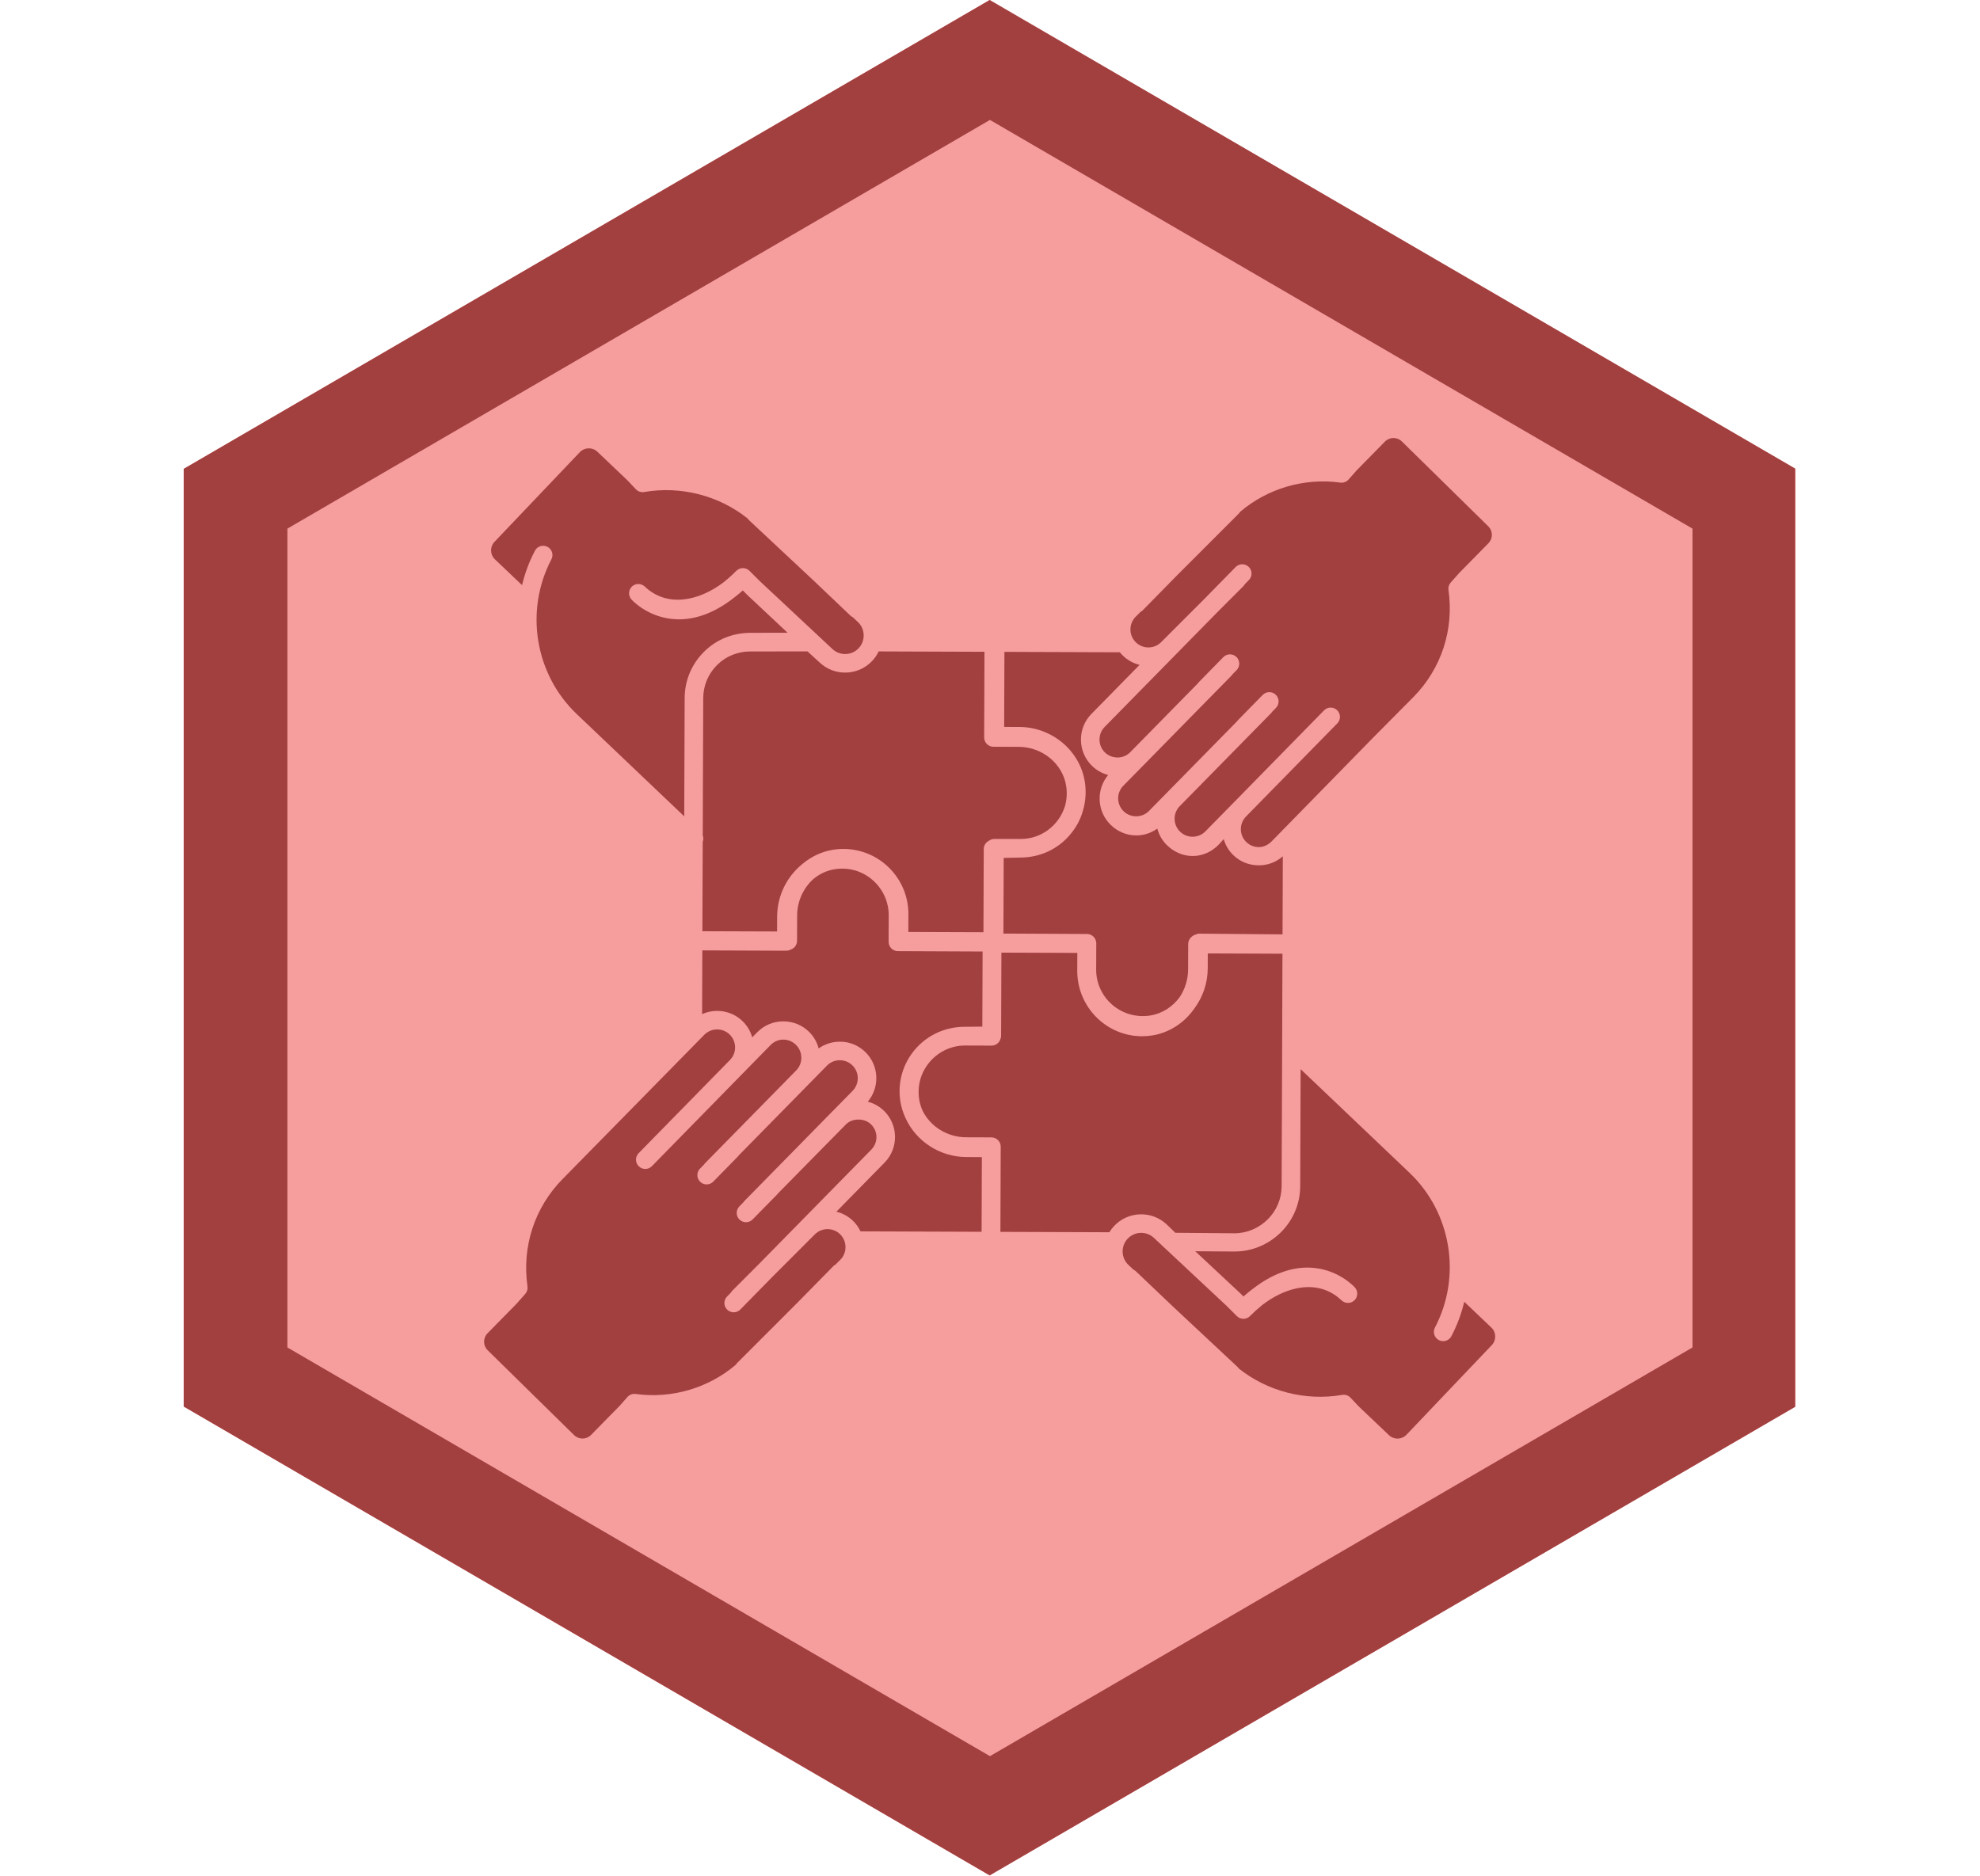 <svg xmlns="http://www.w3.org/2000/svg" xmlns:xlink="http://www.w3.org/1999/xlink" width="1910" zoomAndPan="magnify" viewBox="0 0 1432.5 1357.5" height="1810" preserveAspectRatio="xMidYMid meet" version="1.0"><defs><clipPath id="fe974d56a6"><path d="M 132.914 0 L 1299.086 0 L 1299.086 1357 L 132.914 1357 Z M 132.914 0 " clip-rule="nonzero"/></clipPath><clipPath id="50a990f238"><path d="M 716 0 L 1299.086 339.25 L 1299.086 1017.75 L 716 1357 L 132.914 1017.75 L 132.914 339.25 Z M 716 0 " clip-rule="nonzero"/></clipPath><clipPath id="729d29426f"><path d="M 132.914 0 L 1298.734 0 L 1298.734 1357 L 132.914 1357 Z M 132.914 0 " clip-rule="nonzero"/></clipPath><clipPath id="26f4c3a2db"><path d="M 716 0 L 1299.086 339.25 L 1299.086 1017.75 L 716 1357 L 132.914 1017.75 L 132.914 339.25 Z M 716 0 " clip-rule="nonzero"/></clipPath><clipPath id="60d845de83"><path d="M 812.094 773.543 L 1081.762 773.543 L 1081.762 1040.93 L 812.094 1040.93 Z M 812.094 773.543 " clip-rule="nonzero"/></clipPath><clipPath id="6faad59731"><path d="M 795 316.066 L 1080 316.066 L 1080 613 L 795 613 Z M 795 316.066 " clip-rule="nonzero"/></clipPath><clipPath id="af799fefd9"><path d="M 350.23 744.828 L 634.141 744.828 L 634.141 1040.93 L 350.23 1040.93 Z M 350.23 744.828 " clip-rule="nonzero"/></clipPath></defs><g clip-path="url(#fe974d56a6)"><g clip-path="url(#50a990f238)"><path fill="#f69d9d" d="M 132.914 0 L 1299.086 0 L 1299.086 1357.496 L 132.914 1357.496 Z M 132.914 0 " fill-opacity="1" fill-rule="nonzero"/></g></g><g clip-path="url(#729d29426f)"><g clip-path="url(#26f4c3a2db)"><path stroke-linecap="butt" transform="matrix(0.75, 0, 0, 0.75, 132.914, 0)" fill="none" stroke-linejoin="miter" d="M 777.734 0 L 1555.469 452.5 L 1555.469 1357.5 L 777.734 1810 L -0 1357.5 L -0 452.5 Z M 777.734 0 " stroke="#a23f3f" stroke-width="200" stroke-opacity="1" stroke-miterlimit="4"/></g></g><path fill="#a23f3f" d="M 699.195 837.23 C 679.902 837.164 662.758 825.73 655.246 809.223 C 653.371 805.32 652.035 801.121 651.359 796.707 C 649.285 783.133 653.223 769.574 662.16 759.199 C 671.156 748.766 684.168 742.965 697.883 742.965 C 697.938 742.965 697.992 742.965 698.051 742.965 L 710.699 742.832 L 710.898 688.492 L 649.582 688.227 C 645.871 688.215 642.871 685.172 642.887 681.457 L 642.953 662.293 C 642.988 652.496 638.711 643.164 631.223 636.707 C 623.66 630.184 614.031 627.422 604.09 628.93 C 598.34 629.805 593.105 632.266 588.727 635.812 C 581.41 642.242 576.766 651.883 576.727 662.434 L 576.656 680.766 C 576.648 683.754 574.672 686.266 571.973 687.129 C 571.027 687.617 569.984 687.922 568.898 687.922 C 568.895 687.922 568.887 687.922 568.875 687.922 L 508.129 687.688 L 507.965 733.793 C 517.617 729.457 529.363 731.16 537.359 739.012 C 540.734 742.328 543.016 746.34 544.227 750.594 L 547.879 746.902 C 552.816 741.875 559.438 739.035 566.516 739.035 C 566.598 739.035 566.68 739.035 566.762 739.035 C 573.754 739.035 580.324 741.688 585.293 746.566 C 588.723 749.93 591.086 754.078 592.281 758.621 C 596.648 755.516 601.852 753.793 607.348 753.742 C 614.449 753.617 621.098 756.359 626.125 761.297 C 636.035 771.031 636.621 786.703 627.828 797.164 C 632.242 798.312 636.297 800.566 639.629 803.832 C 650.039 814.051 650.191 830.836 639.977 841.246 L 605.113 876.75 C 609.734 877.887 613.98 880.227 617.422 883.668 C 619.578 885.82 621.285 888.305 622.566 890.984 L 710.168 891.297 L 710.359 837.273 L 699.195 837.23 " fill-opacity="1" fill-rule="nonzero"/><path fill="#a23f3f" d="M 843.988 885.875 L 850.328 892.016 L 892.984 892.379 C 893.027 892.379 893.07 892.379 893.113 892.379 C 902.188 892.379 910.727 888.668 917.172 882.305 C 923.629 875.922 927.207 867.312 927.238 858.258 L 927.844 690.094 L 873.816 689.875 L 873.777 700.77 C 873.738 711.555 870.129 721.648 864.07 729.777 C 856.918 740.016 846.023 747.328 833.406 749.27 C 831.031 749.633 828.648 749.812 826.285 749.812 C 815.184 749.812 804.391 745.855 795.859 738.512 C 785.328 729.445 779.32 716.293 779.371 702.418 L 779.414 689.512 L 724.512 689.312 L 724.297 749.426 C 724.293 750.375 724.078 751.293 723.699 752.145 C 722.766 754.738 720.316 756.605 717.371 756.59 L 698.266 756.523 C 688.562 756.48 679.242 760.746 672.801 768.211 C 666.27 775.777 663.504 785.43 665.016 795.391 C 665.453 798.285 666.305 801.051 667.477 803.645 C 673.035 815.027 685.238 822.867 698.98 822.918 L 717.312 822.98 C 719.094 822.988 720.805 823.703 722.059 824.969 C 723.316 826.23 724.016 827.945 724.012 829.727 L 723.785 891.348 L 802.617 891.629 C 803.566 890.055 804.691 888.547 806 887.148 C 816.125 876.324 833.164 875.754 843.988 885.875 " fill-opacity="1" fill-rule="nonzero"/><path fill="#a23f3f" d="M 635.703 471.355 C 634.531 473.828 632.988 476.129 631.07 478.18 C 625.785 483.832 618.617 486.684 611.43 486.684 C 604.852 486.684 598.258 484.293 593.082 479.453 L 584.23 471.352 L 543.039 471.383 C 542.996 471.383 542.953 471.383 542.91 471.383 C 533.84 471.383 525.309 474.723 518.867 481.117 C 512.398 487.539 508.816 496.008 508.785 505.121 L 508.426 604.457 C 508.992 605.988 509.004 607.66 508.41 609.195 L 508.176 673.809 L 562.203 674 L 562.242 663.219 C 562.297 648.074 569.324 634.262 580.293 625.363 C 586.652 619.895 594.438 616.121 603.016 614.812 C 616.637 612.734 630.418 616.684 640.82 625.652 C 651.297 634.684 657.273 647.75 657.227 661.5 L 657.18 674.332 L 711.508 674.527 L 711.723 614.301 C 711.734 611.676 713.262 609.461 715.457 608.363 C 716.613 607.504 718.008 607.039 719.461 607.039 C 719.465 607.039 719.473 607.039 719.484 607.039 L 738.516 607.039 C 738.555 607.039 738.59 607.039 738.633 607.039 C 748.223 607.039 757.371 602.816 763.746 595.434 C 766.973 591.699 769.301 587.352 770.648 582.703 C 771.832 578.27 772.098 573.57 771.375 568.805 C 768.922 552.676 754.164 540.469 737.043 540.402 L 718.711 540.34 C 716.93 540.336 715.223 539.621 713.965 538.352 C 712.711 537.09 712.008 535.375 712.016 533.598 L 712.238 471.633 L 635.703 471.355 " fill-opacity="1" fill-rule="nonzero"/><path fill="#a23f3f" d="M 509.395 471.559 C 518.371 462.645 530.27 457.902 542.91 457.902 C 542.969 457.902 543.027 457.902 543.086 457.902 L 569.797 457.84 L 540.25 430.121 C 540.195 430.07 540.145 429.984 540.09 429.93 L 537.418 427.246 C 535.711 428.785 533.938 430.242 532.125 431.648 C 518.469 442.598 504.754 448.141 491.215 448.141 C 490.766 448.141 490.316 448.133 489.867 448.121 C 469.434 447.566 457.332 434.32 456.828 433.754 C 456.734 433.648 456.672 433.531 456.586 433.422 C 456.441 433.238 456.305 433.059 456.18 432.867 C 456.062 432.68 455.961 432.488 455.859 432.293 C 455.762 432.098 455.668 431.902 455.59 431.699 C 455.508 431.492 455.445 431.281 455.387 431.07 C 455.328 430.867 455.273 430.664 455.238 430.453 C 455.199 430.238 455.176 430.023 455.16 429.801 C 455.145 429.59 455.129 429.383 455.133 429.172 C 455.137 428.957 455.156 428.742 455.18 428.527 C 455.203 428.316 455.23 428.102 455.277 427.891 C 455.32 427.68 455.379 427.473 455.445 427.266 C 455.508 427.066 455.578 426.859 455.66 426.66 C 455.746 426.453 455.848 426.258 455.957 426.062 C 456.059 425.871 456.164 425.688 456.285 425.512 C 456.418 425.316 456.566 425.137 456.719 424.953 C 456.805 424.852 456.871 424.738 456.965 424.633 C 457.027 424.57 457.102 424.523 457.168 424.465 C 457.23 424.402 457.277 424.328 457.348 424.262 C 457.453 424.168 457.57 424.105 457.68 424.02 C 457.863 423.879 458.043 423.738 458.238 423.613 C 458.422 423.496 458.609 423.398 458.801 423.301 C 459 423.195 459.199 423.102 459.406 423.02 C 459.609 422.941 459.812 422.879 460.016 422.82 C 460.227 422.766 460.434 422.711 460.648 422.672 C 460.859 422.633 461.07 422.613 461.281 422.598 C 461.5 422.578 461.711 422.566 461.93 422.566 C 462.141 422.57 462.348 422.59 462.559 422.609 C 462.777 422.637 462.992 422.664 463.207 422.707 C 463.414 422.75 463.617 422.809 463.82 422.875 C 464.027 422.938 464.23 423.008 464.434 423.09 C 464.641 423.18 464.832 423.277 465.031 423.387 C 465.219 423.484 465.402 423.594 465.582 423.711 C 465.777 423.844 465.957 423.992 466.141 424.148 C 466.246 424.234 466.363 424.301 466.469 424.402 C 482.664 439.812 505.699 434.914 523.559 421.277 C 526.594 418.852 529.648 416.117 532.723 413.035 C 532.863 412.898 533.02 412.797 533.164 412.676 C 533.344 412.527 533.516 412.367 533.707 412.234 C 533.906 412.098 534.121 411.996 534.332 411.883 C 534.508 411.789 534.68 411.68 534.867 411.602 C 535.098 411.504 535.34 411.441 535.578 411.371 C 535.762 411.32 535.938 411.25 536.125 411.211 C 536.383 411.156 536.645 411.145 536.906 411.121 C 537.07 411.109 537.227 411.07 537.391 411.07 C 537.41 411.07 537.422 411.07 537.438 411.07 C 537.867 411.07 538.293 411.109 538.719 411.188 C 538.727 411.188 538.734 411.188 538.742 411.188 C 539.176 411.273 539.602 411.395 540.016 411.562 C 540.082 411.59 540.137 411.633 540.203 411.664 C 540.539 411.809 540.871 411.973 541.184 412.18 C 541.453 412.355 541.691 412.574 541.934 412.789 C 542.031 412.879 542.137 412.941 542.23 413.031 C 542.23 413.035 542.234 413.035 542.234 413.043 L 549.508 420.297 L 602.266 469.633 C 607.676 474.691 616.191 474.41 621.254 469 C 623.684 466.395 624.961 462.977 624.84 459.375 C 624.719 455.773 623.219 452.449 620.613 450.016 L 617.031 446.66 C 616.43 446.371 615.852 446.004 615.344 445.52 L 588.594 420.066 L 541.883 376.379 C 541.48 376 541.152 375.578 540.863 375.137 C 520.059 358.566 492.66 351.449 466.039 356.012 C 463.812 356.398 461.559 355.637 460.016 354 L 453.992 347.617 L 432.191 326.871 C 428.602 323.457 422.91 323.598 419.496 327.188 L 357.781 392.043 C 356.129 393.781 355.25 396.055 355.309 398.453 C 355.367 400.852 356.355 403.086 358.094 404.734 L 377.695 423.387 C 379.727 414.859 382.82 406.496 387.016 398.492 C 388.738 395.207 392.805 393.941 396.09 395.664 C 399.379 397.383 400.645 401.453 398.922 404.734 C 379.457 441.852 387.008 487.891 417.285 516.703 L 495.031 590.691 L 495.34 505.066 C 495.387 492.359 500.379 480.508 509.395 471.559 " fill-opacity="1" fill-rule="nonzero"/><g clip-path="url(#60d845de83)"><path fill="#a23f3f" d="M 926.621 891.746 C 917.645 900.613 905.75 905.578 893.117 905.578 C 893.055 905.578 893 905.578 892.941 905.578 L 864.758 905.387 L 896.824 935.332 C 896.879 935.383 896.93 935.41 896.98 935.461 L 899.648 938.109 C 901.91 936.055 904.254 934.145 906.652 932.371 C 920.195 921.965 933.785 916.871 947.203 917.211 C 967.637 917.766 979.734 931.008 980.242 931.574 C 980.332 931.676 980.395 931.793 980.48 931.898 C 980.629 932.086 980.77 932.27 980.895 932.465 C 981.012 932.648 981.109 932.836 981.207 933.027 C 981.309 933.227 981.406 933.426 981.488 933.633 C 981.562 933.836 981.625 934.043 981.684 934.25 C 981.742 934.461 981.797 934.664 981.836 934.875 C 981.871 935.09 981.895 935.301 981.914 935.52 C 981.93 935.734 981.941 935.945 981.941 936.156 C 981.934 936.371 981.918 936.582 981.895 936.797 C 981.867 937.012 981.84 937.223 981.797 937.438 C 981.75 937.645 981.691 937.852 981.629 938.055 C 981.562 938.266 981.496 938.469 981.41 938.672 C 981.324 938.875 981.223 939.066 981.117 939.262 C 981.012 939.453 980.906 939.641 980.781 939.82 C 980.652 940.012 980.508 940.188 980.359 940.367 C 980.27 940.473 980.203 940.59 980.105 940.691 C 980.039 940.758 979.969 940.805 979.902 940.867 C 979.836 940.93 979.789 941.004 979.723 941.062 C 979.617 941.156 979.5 941.223 979.391 941.305 C 979.211 941.449 979.031 941.586 978.84 941.707 C 978.645 941.828 978.453 941.934 978.254 942.035 C 978.066 942.133 977.875 942.223 977.676 942.301 C 977.461 942.383 977.246 942.449 977.023 942.512 C 976.832 942.562 976.641 942.613 976.441 942.652 C 976.215 942.691 975.988 942.715 975.758 942.734 C 975.559 942.75 975.359 942.762 975.164 942.758 C 974.934 942.754 974.711 942.734 974.484 942.711 C 974.281 942.688 974.082 942.664 973.879 942.621 C 973.66 942.578 973.449 942.516 973.234 942.445 C 973.035 942.383 972.836 942.32 972.641 942.238 C 972.434 942.152 972.238 942.047 972.039 941.938 C 971.852 941.836 971.668 941.734 971.488 941.613 C 971.301 941.484 971.117 941.34 970.941 941.188 C 970.832 941.098 970.711 941.027 970.602 940.93 C 959.66 930.512 947.02 930.422 938.348 932.18 C 929.934 933.887 921.18 938.145 913.273 944.242 C 910.316 946.621 907.34 949.297 904.348 952.289 C 904.199 952.438 904.031 952.547 903.875 952.676 C 903.711 952.816 903.547 952.965 903.375 953.086 C 903.156 953.234 902.93 953.348 902.699 953.465 C 902.539 953.551 902.383 953.652 902.211 953.723 C 901.969 953.824 901.711 953.891 901.461 953.965 C 901.289 954.016 901.125 954.082 900.949 954.117 C 900.684 954.172 900.414 954.188 900.141 954.207 C 899.988 954.223 899.836 954.258 899.68 954.262 C 899.668 954.262 899.652 954.258 899.633 954.258 C 899.621 954.258 899.609 954.262 899.594 954.262 C 897.875 954.262 896.156 953.605 894.84 952.293 C 894.836 952.293 894.836 952.289 894.836 952.285 L 887.562 945.031 L 834.812 895.691 C 829.398 890.637 820.879 890.918 815.82 896.328 C 810.758 901.738 811.047 910.254 816.453 915.316 L 820.043 918.668 C 820.641 918.965 821.215 919.32 821.727 919.805 L 848.488 945.273 L 895.188 988.945 C 895.59 989.324 895.918 989.75 896.211 990.191 C 917.012 1006.762 944.41 1013.883 971.031 1009.316 C 973.258 1008.934 975.512 1009.691 977.055 1011.324 L 983.078 1017.707 L 1004.883 1038.457 C 1006.617 1040.105 1008.887 1040.98 1011.297 1040.93 C 1013.691 1040.867 1015.922 1039.879 1017.574 1038.141 L 1079.293 973.285 C 1082.703 969.699 1082.566 964.004 1078.977 960.594 L 1059.375 941.938 C 1057.348 950.469 1054.254 958.832 1050.059 966.832 C 1048.855 969.125 1046.516 970.438 1044.098 970.438 C 1043.043 970.438 1041.98 970.188 1040.98 969.664 C 1037.695 967.941 1036.426 963.879 1038.152 960.59 C 1057.617 923.477 1050.062 877.438 1019.785 848.625 L 940.988 773.633 L 940.688 858.242 C 940.641 870.906 935.645 882.832 926.621 891.746 " fill-opacity="1" fill-rule="nonzero"/></g><g clip-path="url(#6faad59731)"><path fill="#a23f3f" d="M 896.262 371.598 L 852.031 415.852 L 826.652 441.691 C 826.172 442.184 825.617 442.555 825.035 442.867 L 821.645 446.262 C 817.52 450.387 816.75 456.617 819.336 461.527 C 819.352 461.547 819.355 461.566 819.367 461.578 C 819.957 462.688 820.719 463.73 821.652 464.664 C 826.723 469.738 834.984 469.738 840.055 464.66 L 870.863 433.836 L 885.773 418.648 L 893.957 410.297 C 896.559 407.641 900.812 407.605 903.465 410.199 C 906.117 412.797 906.156 417.051 903.562 419.703 L 900.691 422.629 C 900.402 423.141 900.07 423.625 899.633 424.059 L 880.441 443.266 L 799.184 526.012 C 796.77 528.473 795.453 531.754 795.484 535.246 C 795.52 538.734 796.895 541.992 799.359 544.414 C 801.824 546.832 805.109 548.098 808.598 548.117 C 811.938 548.086 815.059 546.809 817.445 544.539 L 866.602 494.492 C 866.805 494.199 867.02 493.91 867.273 493.641 L 885.066 475.488 C 887.66 472.836 891.914 472.793 894.566 475.391 C 897.223 477.988 897.266 482.242 894.664 484.898 L 891.922 487.695 C 891.676 488.078 891.395 488.434 891.062 488.766 L 847.07 533.562 C 847.043 533.586 847.023 533.625 846.992 533.656 L 827.355 553.66 C 827.258 553.762 827.145 553.848 827.047 553.945 L 812.703 568.551 C 807.676 573.668 807.746 581.926 812.863 586.953 C 815.328 589.371 818.598 590.66 822.102 590.66 C 825.594 590.629 828.848 589.25 831.27 586.789 L 895.055 521.844 C 895.266 521.551 895.48 521.258 895.738 520.992 L 913.527 502.84 C 916.129 500.18 920.383 500.145 923.035 502.738 C 925.688 505.34 925.727 509.594 923.129 512.246 L 920.387 515.047 C 920.141 515.422 919.859 515.785 919.531 516.113 L 853.535 583.305 C 853.535 583.309 853.535 583.309 853.527 583.309 C 848.5 588.426 848.578 596.684 853.695 601.711 C 858.816 606.742 867.07 606.664 872.102 601.547 L 902.23 570.844 L 957.918 514.016 C 960.516 511.359 964.77 511.324 967.422 513.918 C 970.07 516.52 970.113 520.77 967.52 523.426 L 912.102 579.977 C 912.102 579.98 912.102 579.98 912.102 579.98 L 911.859 580.219 L 901.469 590.832 C 896.438 595.953 896.508 604.211 901.629 609.238 C 904.094 611.66 907.34 612.93 910.867 612.945 C 914.355 612.914 917.613 611.242 920.031 608.777 L 993.996 533.172 C 994 533.172 994 533.172 994 533.172 L 1022.641 504.312 C 1042.832 483.754 1052.051 455.613 1047.934 426.844 C 1047.652 424.887 1048.246 422.988 1049.555 421.512 L 1055.77 414.527 C 1055.848 414.441 1055.926 414.375 1056.004 414.293 L 1076.863 393.07 C 1078.48 391.418 1079.363 389.242 1079.344 386.934 C 1079.32 384.621 1078.402 382.461 1076.754 380.84 L 1014.211 319.41 C 1010.809 316.066 1005.32 316.121 1001.977 319.523 L 981.328 340.547 L 975.648 346.988 C 974.164 348.676 971.93 349.5 969.695 349.203 C 943.539 345.613 917.008 353.469 897.227 370.336 C 896.961 370.785 896.645 371.215 896.262 371.598 " fill-opacity="1" fill-rule="nonzero"/></g><path fill="#a23f3f" d="M 784.906 565.984 C 786.086 573.84 785.297 581.73 782.738 589.008 C 780.816 594.715 777.809 599.758 773.781 604.426 C 764.793 614.844 751.812 620.516 738.145 620.516 C 738.09 620.516 738.031 620.516 737.977 620.516 L 726.156 620.773 L 725.961 675.508 L 786.441 675.801 C 788.223 675.809 789.93 676.559 791.184 677.824 C 792.445 679.086 793.145 680.82 793.141 682.602 L 793.066 701.672 C 793.035 711.367 797.281 720.613 804.715 727.031 C 812.184 733.477 822.102 736.312 831.938 734.836 C 840.672 733.512 848.234 728.586 853.363 721.66 C 857.242 715.914 859.535 708.922 859.562 701.477 L 859.629 683.074 C 859.637 681.293 860.348 679.582 861.613 678.328 C 862.582 677.363 863.82 676.438 865.145 676.191 C 865.773 675.996 866.43 675.562 867.125 675.562 C 867.133 675.562 867.137 675.562 867.145 675.562 L 927.895 676.082 L 928.098 619.621 C 923.363 623.75 917.367 626.133 910.984 626.133 C 910.902 626.133 910.82 626.133 910.742 626.133 C 903.75 626.133 897.18 623.582 892.211 618.699 C 888.836 615.387 886.555 611.438 885.344 607.184 L 881.695 611.199 C 876.758 616.227 870.137 619.391 863.055 619.391 C 862.973 619.391 862.887 619.391 862.809 619.391 C 855.816 619.391 849.246 616.449 844.273 611.566 C 840.773 608.125 838.461 604.004 837.289 599.57 C 832.918 602.672 827.719 604.508 822.223 604.508 C 822.141 604.508 822.062 604.508 821.98 604.508 C 814.988 604.508 808.414 601.625 803.445 596.746 C 793.535 587.012 792.949 571.238 801.738 560.777 C 797.328 559.629 793.27 557.32 789.941 554.059 C 784.914 549.117 782.109 542.477 782.047 535.395 C 781.98 528.312 784.66 521.629 789.594 516.602 L 824.453 481.098 C 819.945 479.98 815.668 477.691 812.152 474.172 C 811.449 473.477 810.805 472.738 810.203 471.984 L 726.691 471.684 L 726.496 525.977 L 737.594 526.02 C 761.152 526.102 781.488 543.285 784.906 565.984 " fill-opacity="1" fill-rule="nonzero"/><g clip-path="url(#af799fefd9)"><path fill="#a23f3f" d="M 427.59 1038.316 L 448.242 1017.297 L 453.918 1010.852 C 455.41 1009.168 457.637 1008.336 459.875 1008.641 C 486.027 1012.219 512.559 1004.371 532.34 987.5 C 532.609 987.055 532.922 986.629 533.305 986.242 L 577.566 941.957 L 602.914 916.152 C 603.398 915.652 603.953 915.281 604.539 914.969 L 607.926 911.582 C 610.367 909.137 611.711 905.867 611.707 902.375 C 611.707 901.254 611.555 900.16 611.285 899.105 C 611.277 899.066 611.262 899.027 611.254 898.988 C 610.676 896.805 609.547 894.805 607.918 893.176 C 602.844 888.102 594.586 888.105 589.512 893.18 L 558.734 923.977 L 543.27 939.727 L 535.609 947.543 C 534.293 948.887 532.551 949.562 530.809 949.562 C 529.113 949.562 527.414 948.922 526.105 947.641 C 523.453 945.043 523.41 940.785 526.008 938.137 L 528.875 935.211 C 529.164 934.703 529.5 934.215 529.934 933.781 L 549.141 914.562 L 630.379 831.832 C 635.41 826.707 635.332 818.637 630.211 813.609 C 627.773 811.219 624.543 810.09 621.098 810.09 C 621.055 810.09 621.016 810.09 620.973 810.09 C 617.617 810.09 614.488 811.219 612.102 813.508 L 562.969 863.438 C 562.762 863.73 562.551 863.977 562.289 864.242 L 544.504 882.371 C 543.188 883.719 541.445 884.379 539.703 884.379 C 538.008 884.379 536.309 883.734 535 882.453 C 532.348 879.855 532.305 875.598 534.902 872.945 L 537.648 870.141 C 537.891 869.766 538.176 869.406 538.504 869.074 L 582.504 824.273 C 582.531 824.246 582.547 824.211 582.574 824.188 L 602.215 804.18 C 602.312 804.078 602.422 803.992 602.52 803.895 L 616.867 789.289 C 619.289 786.824 620.605 783.543 620.574 780.051 C 620.543 776.559 619.168 773.305 616.703 770.883 C 611.582 765.855 603.328 765.934 598.301 771.051 L 585.633 783.945 C 585.633 783.949 585.629 783.949 585.629 783.953 C 585.629 783.953 585.625 783.953 585.625 783.953 L 534.523 835.98 C 534.312 836.281 534.094 836.578 533.828 836.848 L 516.039 855.004 C 514.723 856.344 512.98 857.02 511.238 857.02 C 509.543 857.02 507.844 856.379 506.535 855.098 C 503.883 852.5 503.84 848.246 506.438 845.594 L 509.184 842.793 C 509.426 842.418 509.711 842.055 510.039 841.723 L 576.043 774.523 C 578.461 772.062 579.773 768.781 579.742 765.293 C 579.711 761.801 578.34 758.453 575.875 756.035 C 573.438 753.641 570.203 752.234 566.758 752.234 C 566.719 752.234 566.676 752.234 566.637 752.234 C 563.145 752.234 559.891 753.734 557.469 756.199 L 528.133 786.137 L 471.652 843.801 C 470.336 845.145 468.594 845.828 466.852 845.828 C 465.156 845.828 463.457 845.195 462.148 843.914 C 459.496 841.316 459.453 837.062 462.051 834.414 L 517.465 777.859 C 517.465 777.859 517.465 777.859 517.469 777.859 L 517.82 777.5 L 528.098 767.008 C 533.133 761.883 533.059 753.629 527.941 748.598 C 522.82 743.574 514.566 743.645 509.535 748.766 L 471.711 787.273 C 471.711 787.273 471.711 787.277 471.711 787.277 L 406.93 853.23 C 386.738 873.785 377.52 902.074 381.633 930.844 C 381.914 932.801 381.32 934.777 380.012 936.254 L 373.801 943.273 C 373.723 943.359 373.645 943.445 373.562 943.527 L 352.703 964.762 C 349.363 968.164 349.41 973.652 352.816 976.996 L 415.359 1038.426 C 418.758 1041.77 424.25 1041.723 427.59 1038.316 " fill-opacity="1" fill-rule="nonzero"/></g></svg>